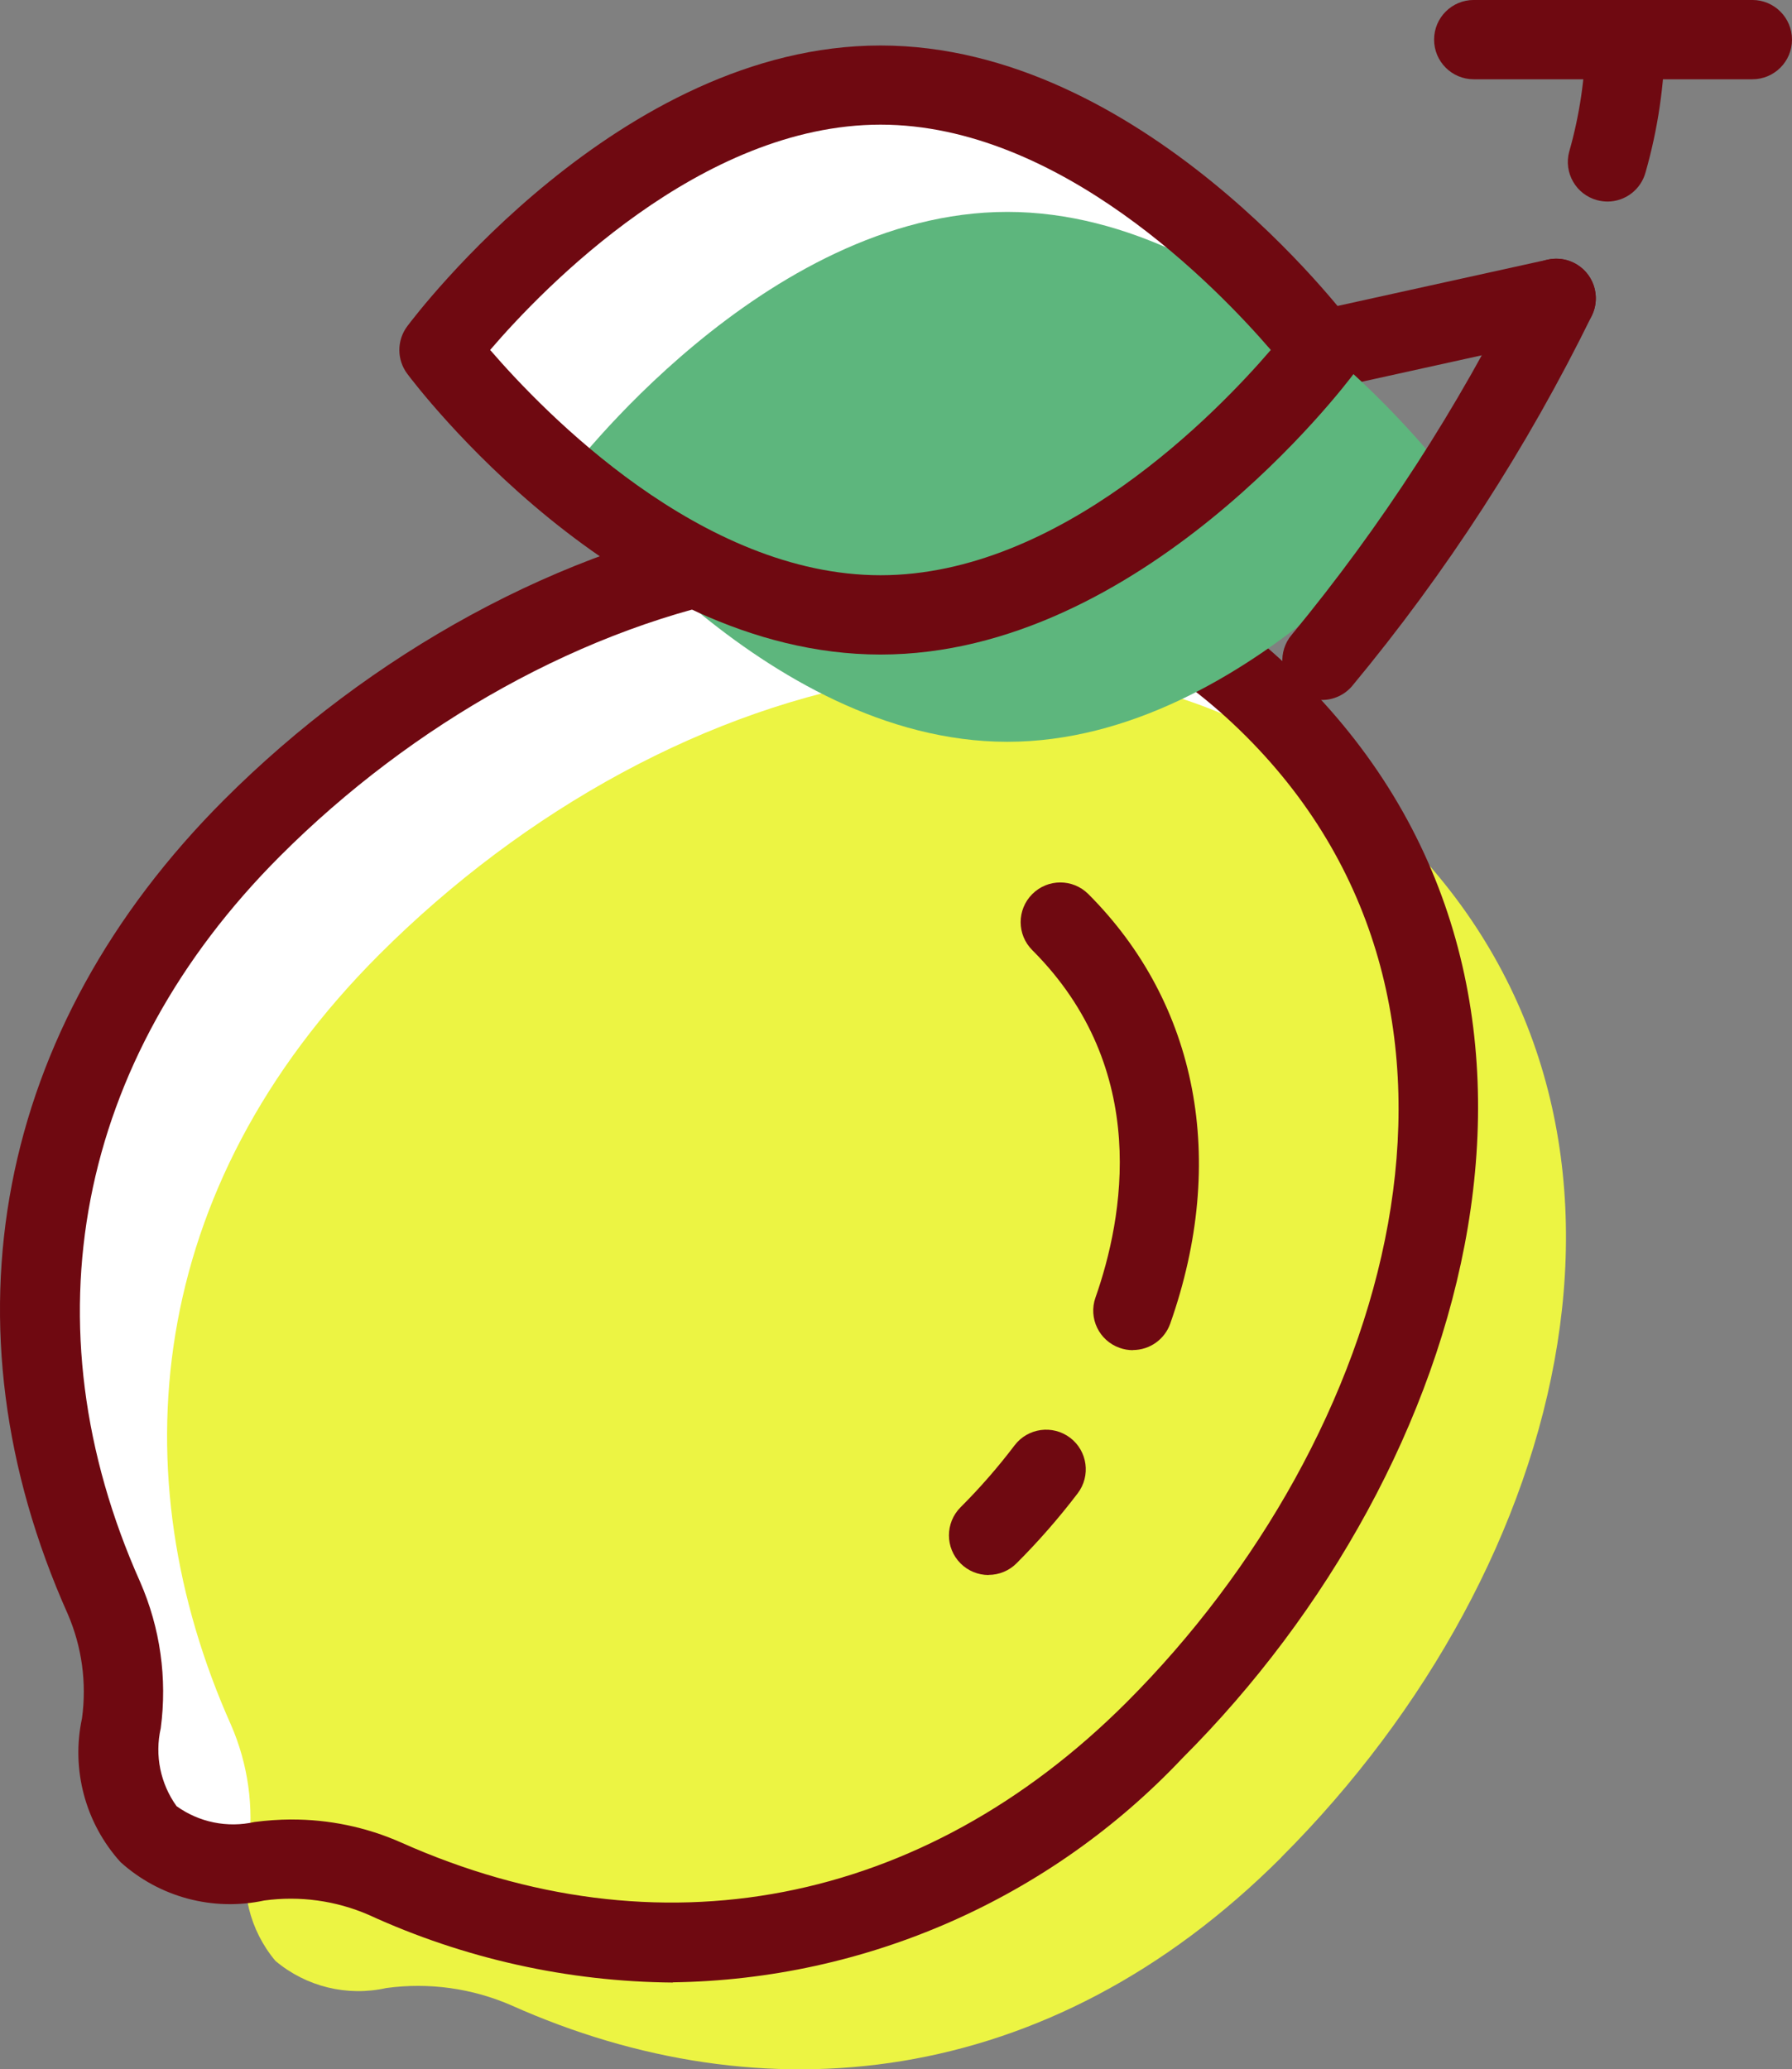 <?xml version="1.0" encoding="UTF-8"?>
<svg id="lemon" data-name="Layer 1" xmlns="http://www.w3.org/2000/svg" viewBox="0 0 692.9 800.01">
  <rect x="0" y="0" width="692.9" height="800.01" fill="#808080" stroke="none"/>
  <defs>
    <style>
      .cls-1 {
        fill: #fff;
      }

      .cls-1, .cls-2, .cls-3, .cls-4, .cls-5 {
        stroke-width: 0px;
      }

      .cls-1, .cls-2, .cls-3, .cls-5 {
        fill-rule: evenodd;
      }

      .cls-2 {
        fill: #5db67d;
      }

      .cls-3 {
        fill: #ecf443;
      }

      .cls-4 {
        fill: none;
      }

      .cls-5 {
        fill: #6f0911;
      }

    #lemon:hover{
    animation: zoomingLemon 1s ease-in-out;
    transition: transform 2s ease-in-out;
    animation-iteration-count: infinite rotate;
    }

    @keyframes zoomingLemon {
    0% {

        transform: scale(0.1);
    }
    50% {
        transform: scale(0.5);
    }
    100% {
        transform: scale(1);
    }
    }
    </style>
  </defs>
  <g id="Group_1646" data-name="Group 1646">
    <path id="Path_3439" data-name="Path 3439" class="cls-5" d="M677.57,30.65h-107.73c-8.47,0-15.33-6.86-15.33-15.33s6.86-15.33,15.33-15.33h107.73c8.47,0,15.33,6.86,15.33,15.33s-6.86,15.33-15.33,15.33"/>
    <path id="Path_3440" data-name="Path 3440" class="cls-1" d="M446.43,668.97c112.72-112.76,156.45-284.96,46.2-395.13s-282.41-66.55-395.13,46.2C6.92,410.6-2.89,521.19,40.17,617.72c6.66,15.22,9,31.99,6.75,48.45-3.39,15.15.49,31.01,10.49,42.88,11.88,9.99,27.73,13.87,42.88,10.49,16.46-2.24,33.21.09,48.43,6.74,96.49,43.1,207.12,33.25,297.7-57.31"/>
    <path id="Path_3441" data-name="Path 3441" class="cls-1" d="M340.46,237.69c-94.28,0-170.71-102.43-170.71-102.43,0,0,76.42-102.43,170.71-102.43s170.69,102.43,170.69,102.43c0,0-76.42,102.43-170.69,102.43"/>
    <line id="Line_1" data-name="Line 1" class="cls-4" x1="511.15" y1="135.29" x2="601.73" y2="115.34"/>
    <path id="Path_3442" data-name="Path 3442" class="cls-5" d="M511.15,150.64c-7.19-.01-13.41-5.01-14.96-12.04-1.81-8.26,3.4-16.43,11.65-18.26l90.58-19.96c8.25-1.84,16.43,3.36,18.27,11.61,0,.02,0,.03,0,.04,1.81,8.26-3.41,16.44-11.67,18.26l-90.58,19.97c-1.08.25-2.19.37-3.31.37"/>
    <path id="Path_3443" data-name="Path 3443" class="cls-3" d="M495.45,718.01c112.74-112.74,156.45-284.95,46.29-395.13s-282.41-66.55-395.15,46.2c-90.57,90.57-100.38,201.15-57.31,297.68,6.66,15.22,8.99,31.99,6.75,48.45-3.38,15.15.49,31,10.47,42.88,11.88,9.99,27.73,13.87,42.88,10.49,16.46-2.25,33.23.09,48.45,6.74,96.47,43.1,207.12,33.25,297.68-57.31"/>
    <path id="Path_3444" data-name="Path 3444" class="cls-5" d="M446.43,668.97h0ZM112.52,703.43c14.62-.07,29.09,2.94,42.46,8.84,99.46,44.41,201.76,24.68,280.62-54.15,101.73-101.73,152.46-267.19,46.19-373.47s-271.73-55.51-373.47,46.29c-78.82,78.83-98.58,181.1-54.15,280.6,7.78,17.78,10.55,37.36,7.98,56.61-2.37,10.45-.14,21.42,6.12,30.12,8.71,6.26,19.68,8.48,30.14,6.12,4.68-.61,9.4-.94,14.12-.97ZM260.2,766.46c-40.65-.32-80.77-9.25-117.72-26.2-12.68-5.48-26.61-7.39-40.29-5.52-19.84,4.28-40.53-1.25-55.6-14.85-13.61-15.07-19.14-35.76-14.88-55.62,1.87-13.69-.04-27.63-5.52-40.31-49.89-111.75-27.84-226.45,60.47-314.77,112.24-112.23,296.47-166.56,416.81-46.29s66.03,304.6-46.29,416.83h0c-51.27,54.33-122.35,85.59-197.05,86.65"/>
    <path id="Path_3445" data-name="Path 3445" class="cls-2" d="M389.49,286.78c-94.27,0-170.69-102.43-170.69-102.43,0,0,76.42-102.43,170.69-102.43s170.71,102.43,170.71,102.43c0,0-76.42,102.43-170.71,102.43"/>
    <path id="Path_3446" data-name="Path 3446" class="cls-5" d="M189.52,135.29c20.75,24.04,81.53,87.1,150.94,87.1s130.22-63.01,150.91-87.1c-20.75-24.06-81.51-87.1-150.91-87.1s-130.3,63.03-150.94,87.1ZM340.46,253.05c-100.81,0-179.68-104.13-183-108.56-4.06-5.44-4.06-12.9,0-18.34,3.32-4.44,82.18-108.56,183-108.56s179.7,104.15,182.98,108.56c4.06,5.44,4.06,12.9,0,18.34-3.29,4.44-82.18,108.56-182.98,108.56"/>
    <path id="Path_3447" data-name="Path 3447" class="cls-5" d="M621.57,77.92c-1.36,0-2.72-.18-4.04-.54-8.15-2.2-12.98-10.6-10.78-18.75,0-.02.01-.04.02-.05,4.01-14.07,6.15-28.62,6.38-43.25,0-8.47,6.86-15.33,15.33-15.33s15.33,6.86,15.33,15.33c-.23,17.35-2.77,34.59-7.53,51.28-1.8,6.67-7.84,11.31-14.75,11.32"/>
    <path id="Path_3448" data-name="Path 3448" class="cls-5" d="M511.15,270.62c-3.64,0-7.16-1.3-9.93-3.66-6.44-5.48-7.22-15.14-1.74-21.58,0,0,.01-.01.02-.02,34.62-41.94,64.27-87.74,88.36-136.5,3.57-7.67,12.68-10.99,20.35-7.42,7.66,3.59,10.98,12.7,7.41,20.37-25.15,51.3-56.3,99.44-92.8,143.41-2.91,3.43-7.18,5.4-11.67,5.39"/>
    <path id="Path_3449" data-name="Path 3449" class="cls-5" d="M438.03,521.98c-1.73,0-3.46-.3-5.09-.88-7.96-2.78-12.15-11.49-9.37-19.44.01-.04.02-.07.04-.1,10.65-30.33,21.66-88.11-24.46-134.23-5.99-5.97-6-15.66-.03-21.65l.03-.03c5.97-5.98,15.67-5.99,21.65-.01h.01c42.35,42.38,53.93,102.92,31.69,166.04-2.16,6.14-7.95,10.25-14.46,10.25"/>
    <path id="Path_3450" data-name="Path 3450" class="cls-5" d="M382.25,608.91c-4.07,0-7.98-1.61-10.85-4.5-5.97-5.99-5.97-15.68,0-21.68,7.51-7.49,14.49-15.5,20.9-23.95,5.12-6.74,14.74-8.05,21.48-2.93,0,0,0,0,.01,0,6.73,5.13,8.03,14.73,2.92,21.47-7.26,9.53-15.15,18.57-23.63,27.04-2.86,2.88-6.76,4.5-10.82,4.5"/>
  </g>

    <script>
    const lemonyellow = document.querySelector('#lemon');
    console.log(lemonyellow);
    function logthisId(element) {
    console.log(this);
    console.log('clicked on this element:', this.id);
    }

    lemonyellow.addEventListener('click', logthisId);
    </script>
</svg>
